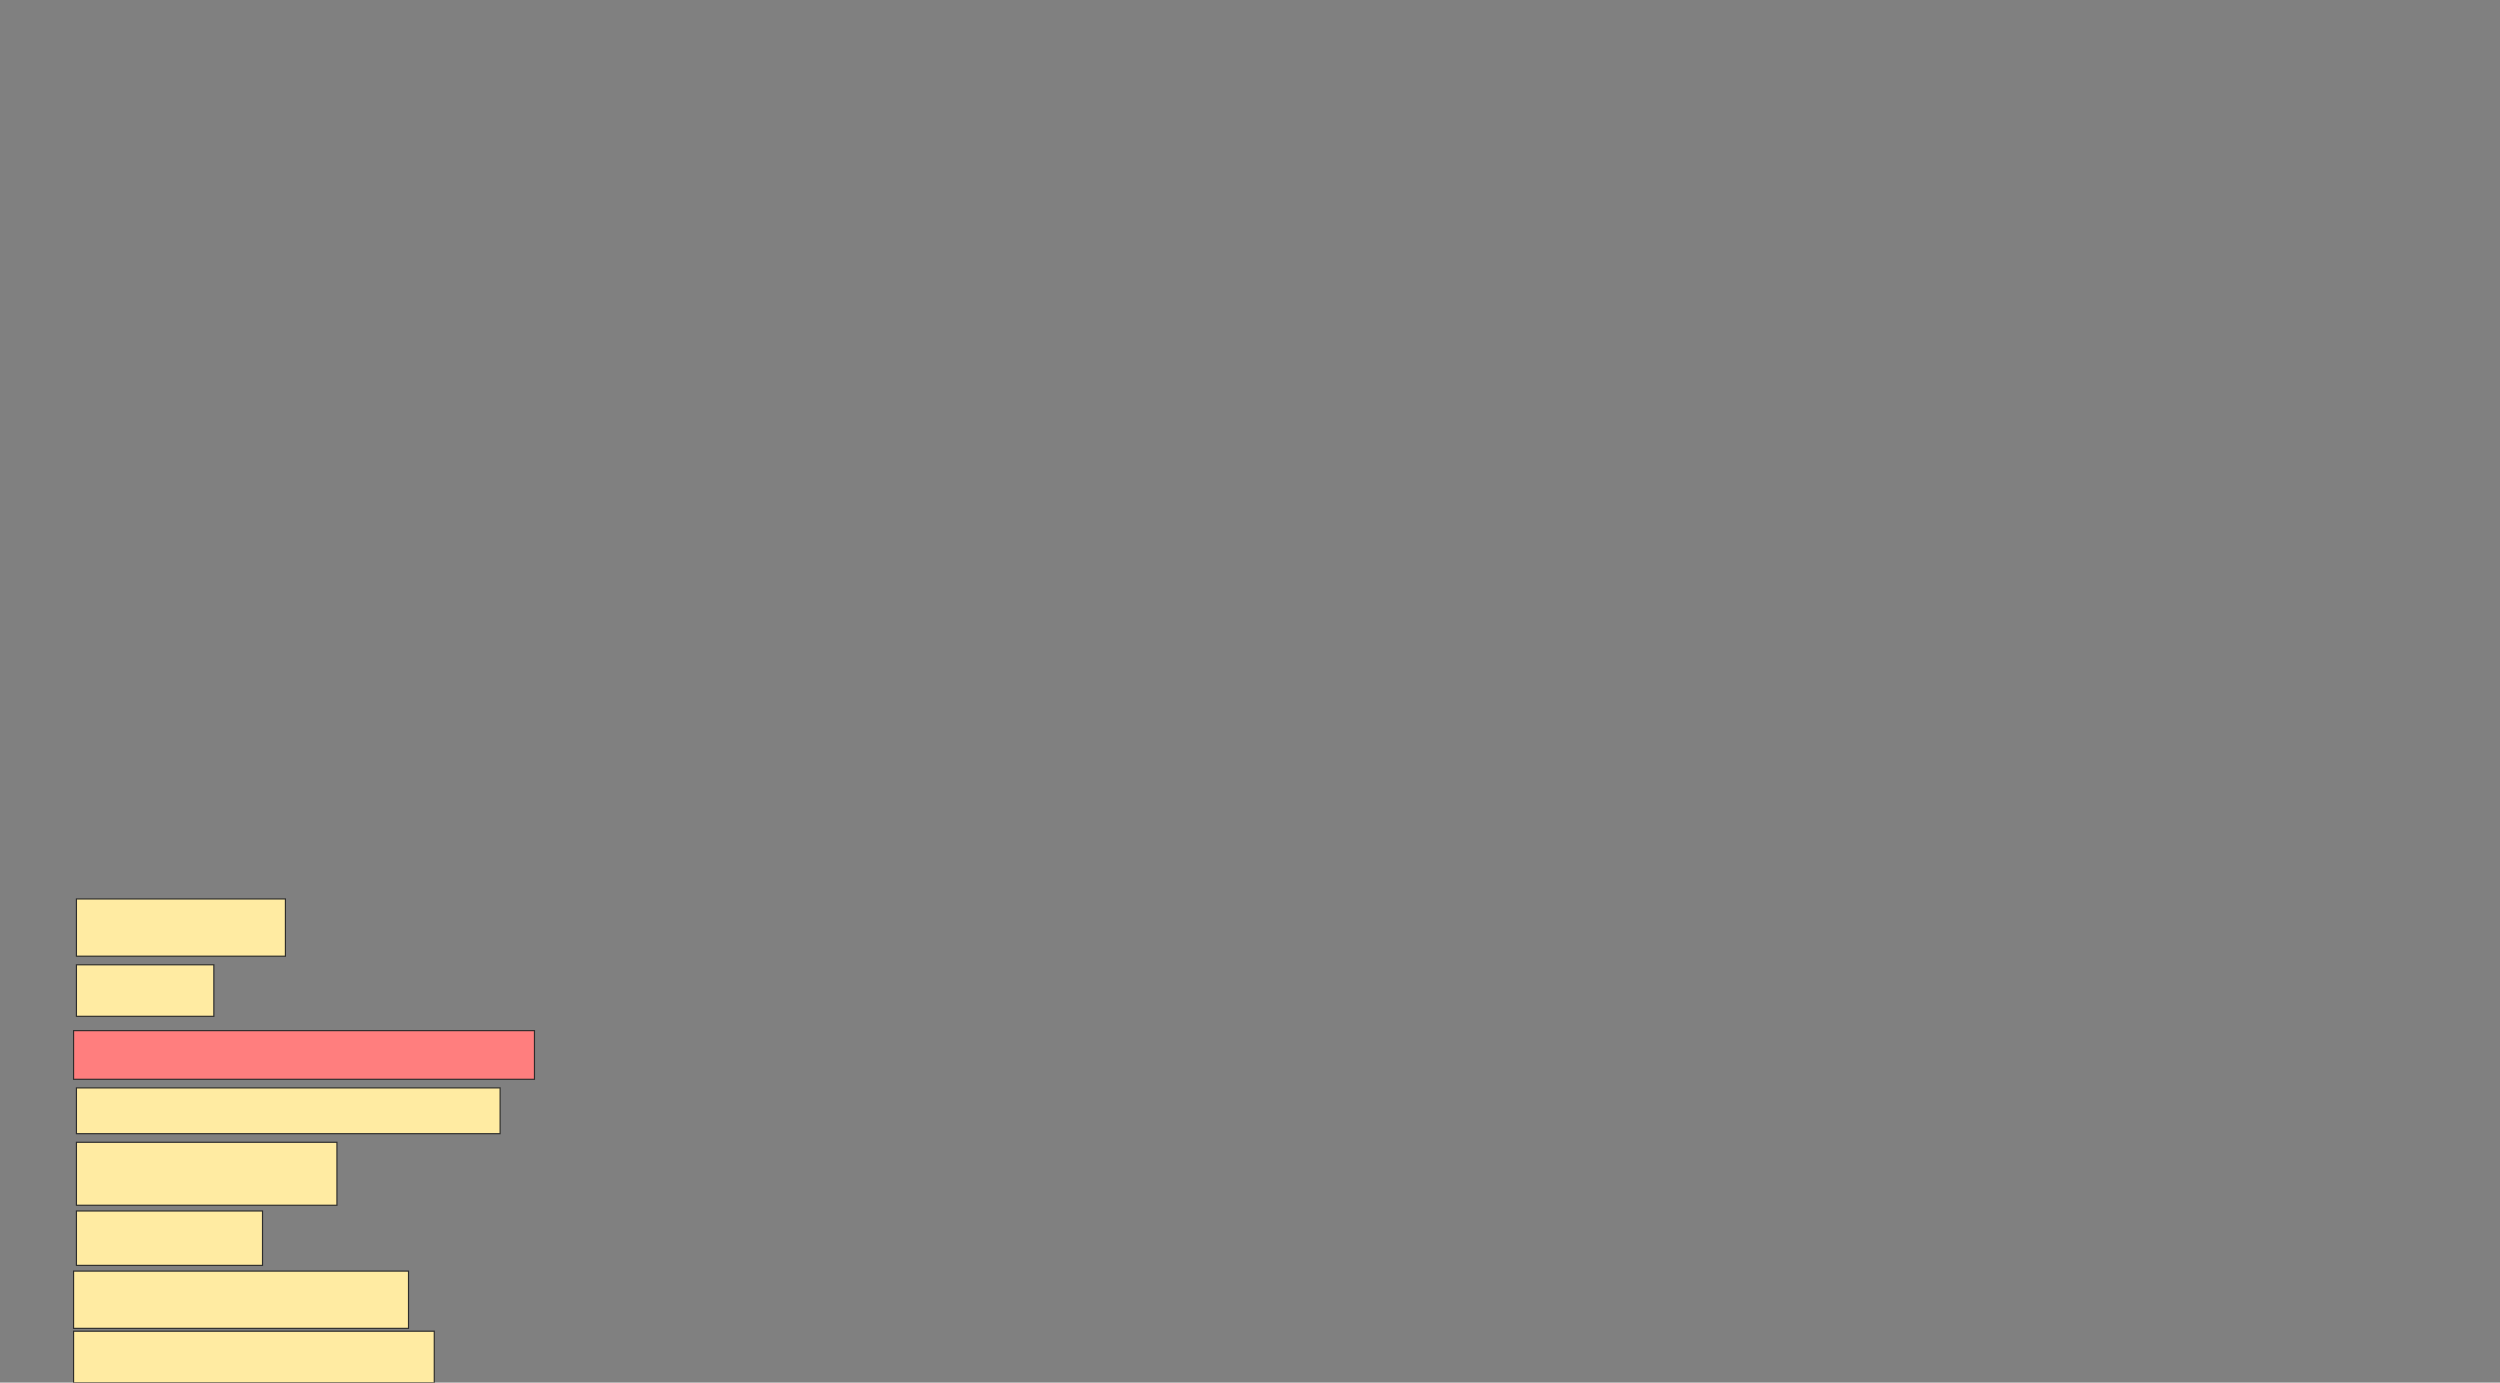 <svg xmlns="http://www.w3.org/2000/svg" width="2130" height="1178">
 <rect width="100%" height="100%" fill="#808080" stroke="none"/>
 <!-- Created with Image Occlusion Enhanced -->
 <g>
  <title>Labels</title>
 </g>
 <g>
  <title>Masks</title>
  <rect id="93e89780cb184b72b534aa91f09fb304-ao-1" height="48.78" width="178.049" y="765.902" x="65.122" stroke="#2D2D2D" fill="#FFEBA2"/>
  <rect id="93e89780cb184b72b534aa91f09fb304-ao-2" height="41.463" width="392.683" y="878.098" x="62.683" stroke="#2D2D2D" fill="#FF7E7E" class="qshape"/>
  <rect id="93e89780cb184b72b534aa91f09fb304-ao-3" height="53.659" width="221.951" y="973.219" x="65.122" stroke="#2D2D2D" fill="#FFEBA2"/>
  <rect id="93e89780cb184b72b534aa91f09fb304-ao-4" height="48.78" width="285.366" y="1082.976" x="62.683" stroke="#2D2D2D" fill="#FFEBA2"/>
  <rect id="93e89780cb184b72b534aa91f09fb304-ao-5" height="43.902" width="117.073" y="822" x="65.122" stroke="#2D2D2D" fill="#FFEBA2"/>
  <rect id="93e89780cb184b72b534aa91f09fb304-ao-6" height="39.024" width="360.976" y="926.878" x="65.122" stroke="#2D2D2D" fill="#FFEBA2"/>
  <rect id="93e89780cb184b72b534aa91f09fb304-ao-7" height="46.341" width="158.537" y="1031.756" x="65.122" stroke="#2D2D2D" fill="#FFEBA2"/>
  <rect id="93e89780cb184b72b534aa91f09fb304-ao-8" height="43.902" width="307.317" y="1134.195" x="62.683" stroke="#2D2D2D" fill="#FFEBA2"/>
 </g>
</svg>